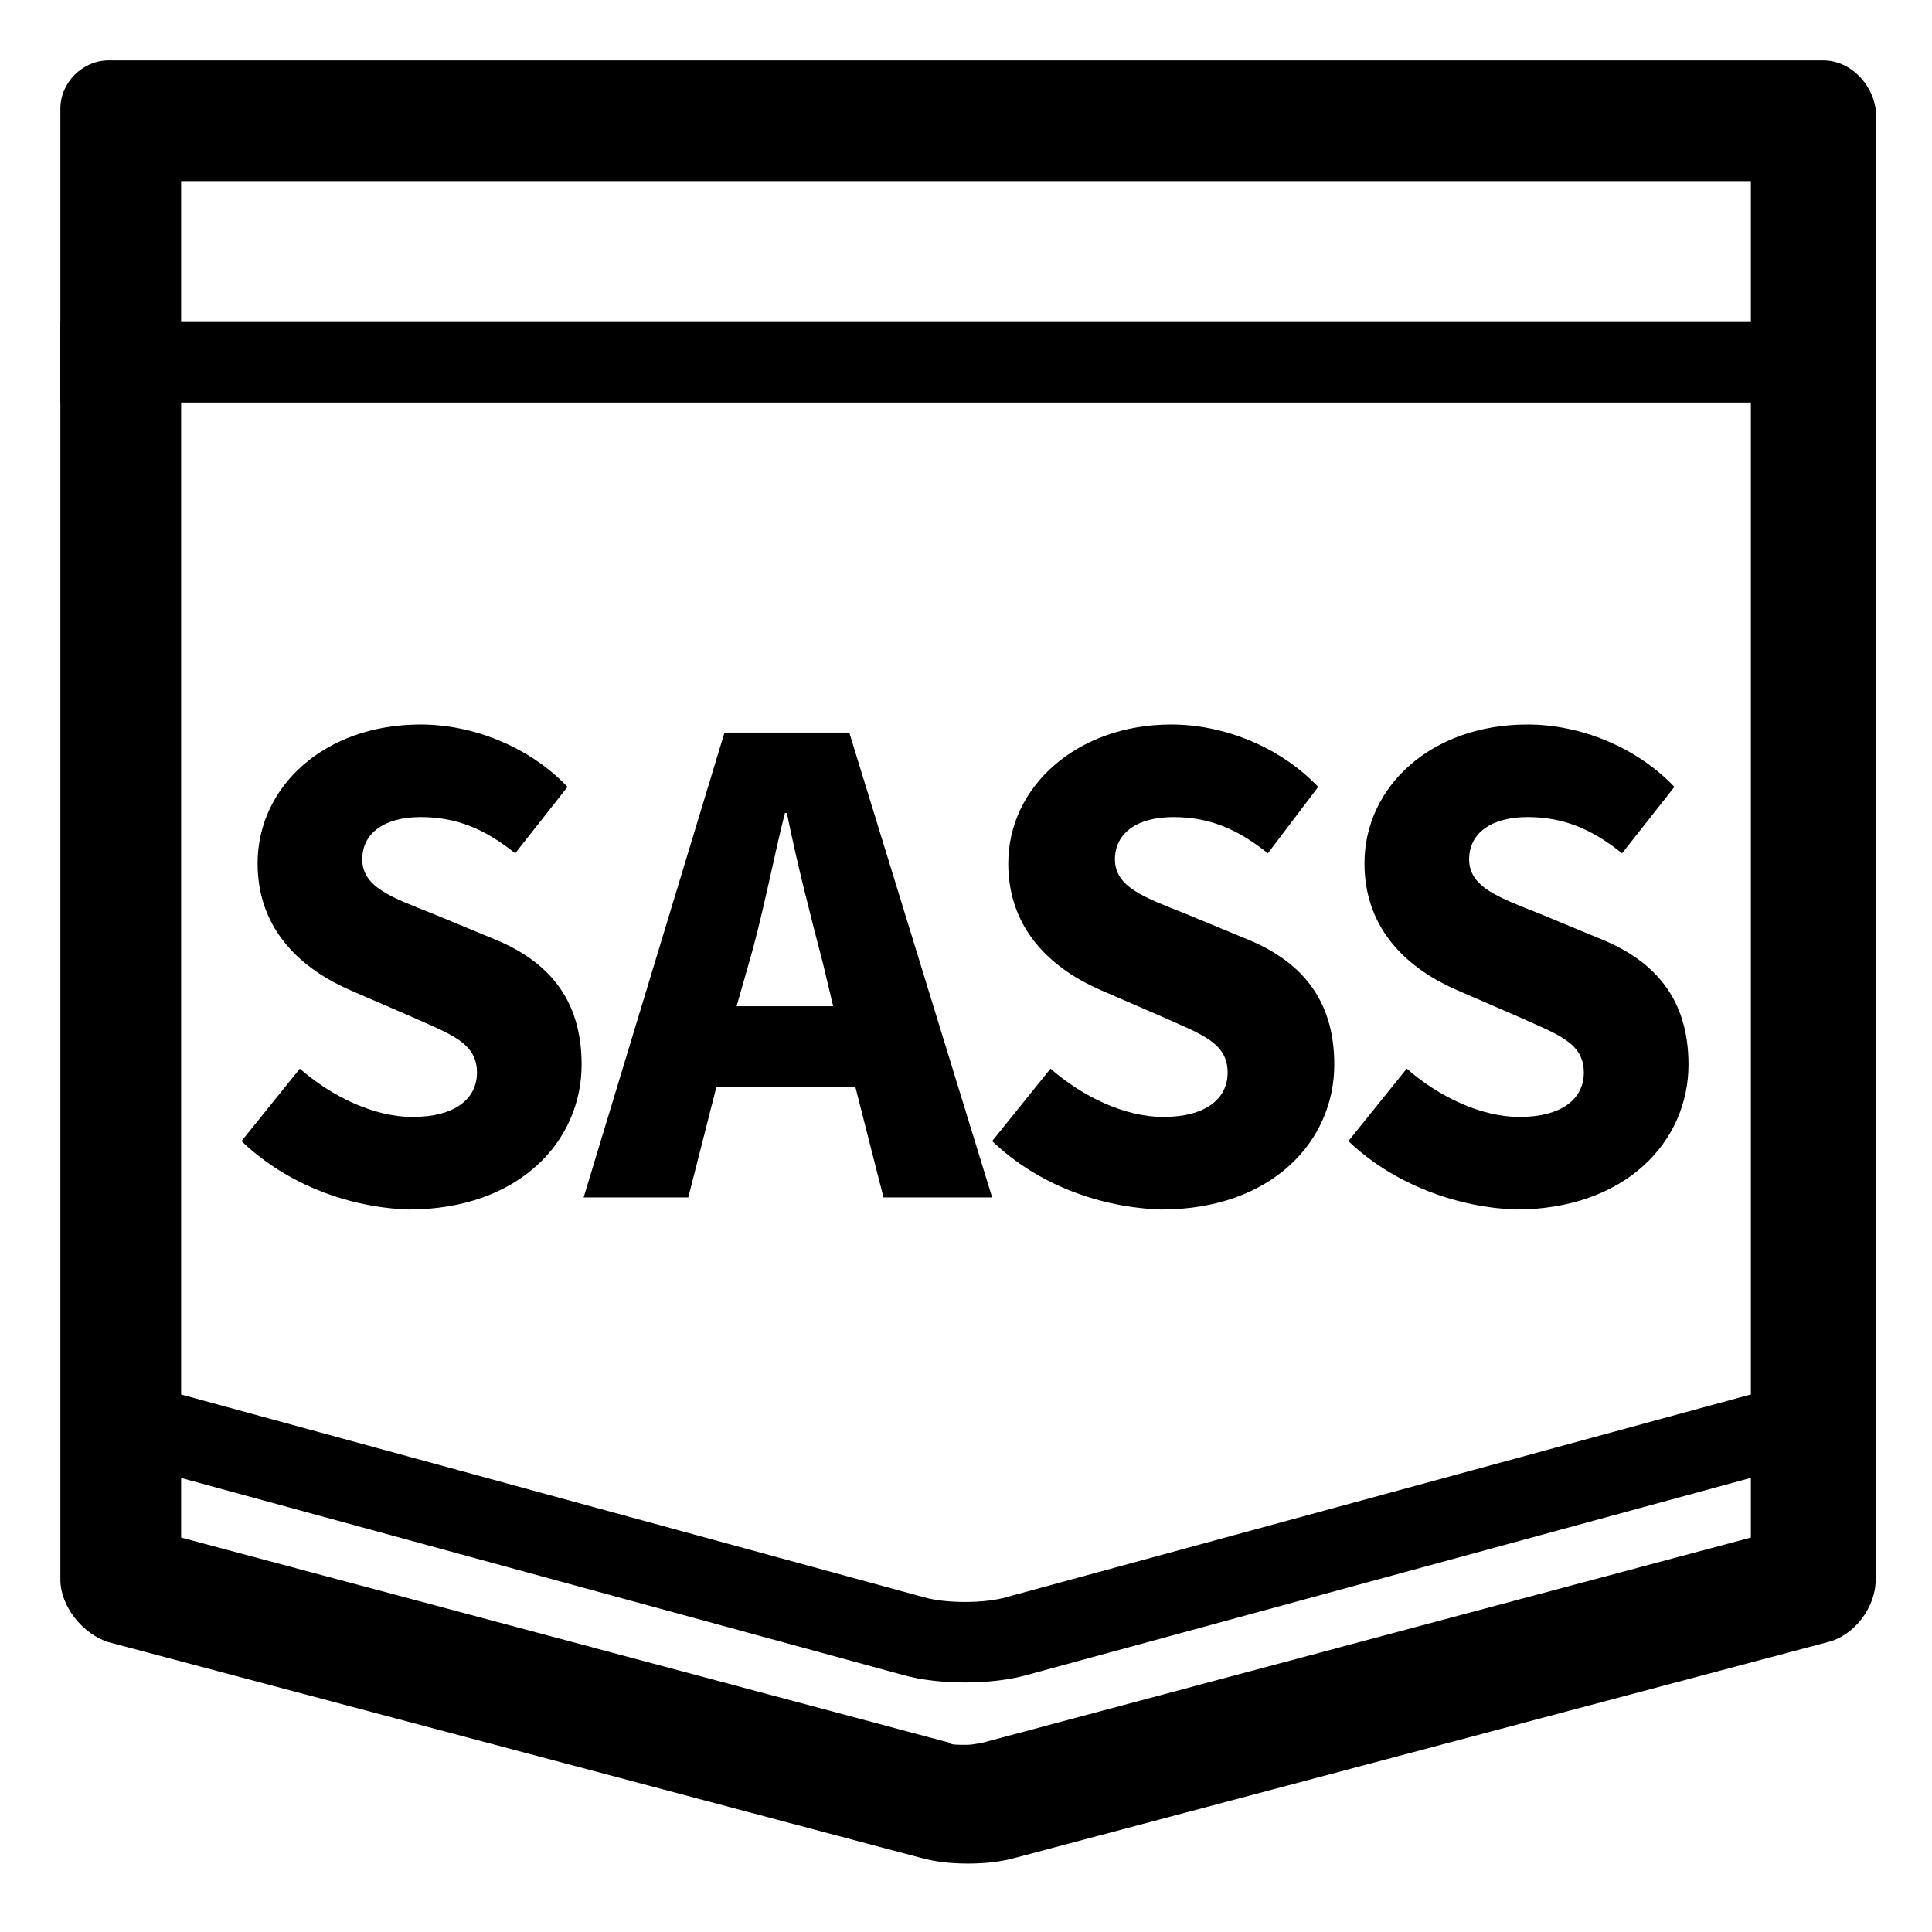 <?xml version="1.0" ?><svg id="Layer_1" style="enable-background:new 0 0 96 96;" version="1.1" viewBox="0 0 96 96" xml:space="preserve" xmlns="http://www.w3.org/2000/svg" xmlns:xlink="http://www.w3.org/1999/xlink"><style type="text/css">
	.st0{fill:none;stroke:#000000;stroke-width:4;stroke-miterlimit:10;}
</style><g><path d="M87,9v67.4L48.8,86.6c-0.1,0-0.4,0.1-0.8,0.1s-0.8,0-0.8-0.1L9,76.4V9h36.6h4.9H87 M90.6,3H50.4c-1.3,0-3.6,0-4.9,0H5.4   C4.1,3,3,4.1,3,5.4v73.1c0,1.3,1.1,2.7,2.4,3.1l40.3,10.7c0.7,0.2,1.5,0.3,2.4,0.3s1.7-0.1,2.4-0.3l40.3-10.7   c1.3-0.3,2.4-1.7,2.4-3.1V5.4C93,4.1,91.9,3,90.6,3L90.6,3z"/></g><line class="st0" x1="3" x2="93" y1="18" y2="18"/><g><path class="st0" d="M4,70l41.4,11.3c1.4,0.4,3.7,0.4,5.1,0L92,70"/></g><g><path d="M12,56.7l2.9-3.6c1.6,1.4,3.7,2.4,5.6,2.4c2.1,0,3.2-0.9,3.2-2.2c0-1.5-1.3-1.9-3.3-2.8l-3-1.3c-2.3-1-4.6-2.9-4.6-6.3   c0-3.8,3.3-6.9,8.1-6.9c2.6,0,5.4,1.1,7.3,3.1l-2.6,3.3c-1.5-1.2-2.9-1.8-4.7-1.8c-1.8,0-2.9,0.8-2.9,2.1c0,1.4,1.5,1.9,3.5,2.7   l2.9,1.2c2.8,1.1,4.5,3,4.5,6.3c0,3.8-3.1,7.2-8.6,7.2C17.4,60,14.3,58.9,12,56.7z"/><path d="M36,36.4h6.2l7.1,23.1h-5.4l-1.4-5.5h-6.9l-1.4,5.5h-5.2L36,36.4z M36.6,50h4.8l-0.5-2.1c-0.6-2.3-1.3-5-1.8-7.5h-0.1   c-0.6,2.4-1.1,5.1-1.8,7.5L36.6,50z"/><path d="M49.3,56.7l2.9-3.6c1.6,1.4,3.7,2.4,5.6,2.4c2.1,0,3.2-0.9,3.2-2.2c0-1.5-1.3-1.9-3.3-2.8l-3-1.3c-2.3-1-4.6-2.9-4.6-6.3   c0-3.8,3.4-6.9,8.1-6.9c2.6,0,5.4,1.1,7.3,3.1L63,42.4c-1.5-1.2-2.9-1.8-4.7-1.8c-1.8,0-2.9,0.8-2.9,2.1c0,1.4,1.5,1.9,3.5,2.7   l2.9,1.2c2.8,1.1,4.5,3,4.5,6.3c0,3.8-3.1,7.2-8.6,7.2C54.7,60,51.6,58.9,49.3,56.7z"/><path d="M67,56.7l2.9-3.6c1.6,1.4,3.7,2.4,5.6,2.4c2.1,0,3.2-0.9,3.2-2.2c0-1.5-1.3-1.9-3.3-2.8l-3-1.3c-2.3-1-4.6-2.9-4.6-6.3   c0-3.8,3.3-6.9,8.1-6.9c2.6,0,5.4,1.1,7.3,3.1l-2.6,3.3c-1.5-1.2-2.9-1.8-4.7-1.8c-1.8,0-2.9,0.8-2.9,2.1c0,1.4,1.5,1.9,3.5,2.7   l2.9,1.2c2.8,1.1,4.5,3,4.5,6.3c0,3.8-3.1,7.2-8.6,7.2C72.5,60,69.3,58.9,67,56.7z"/></g></svg>